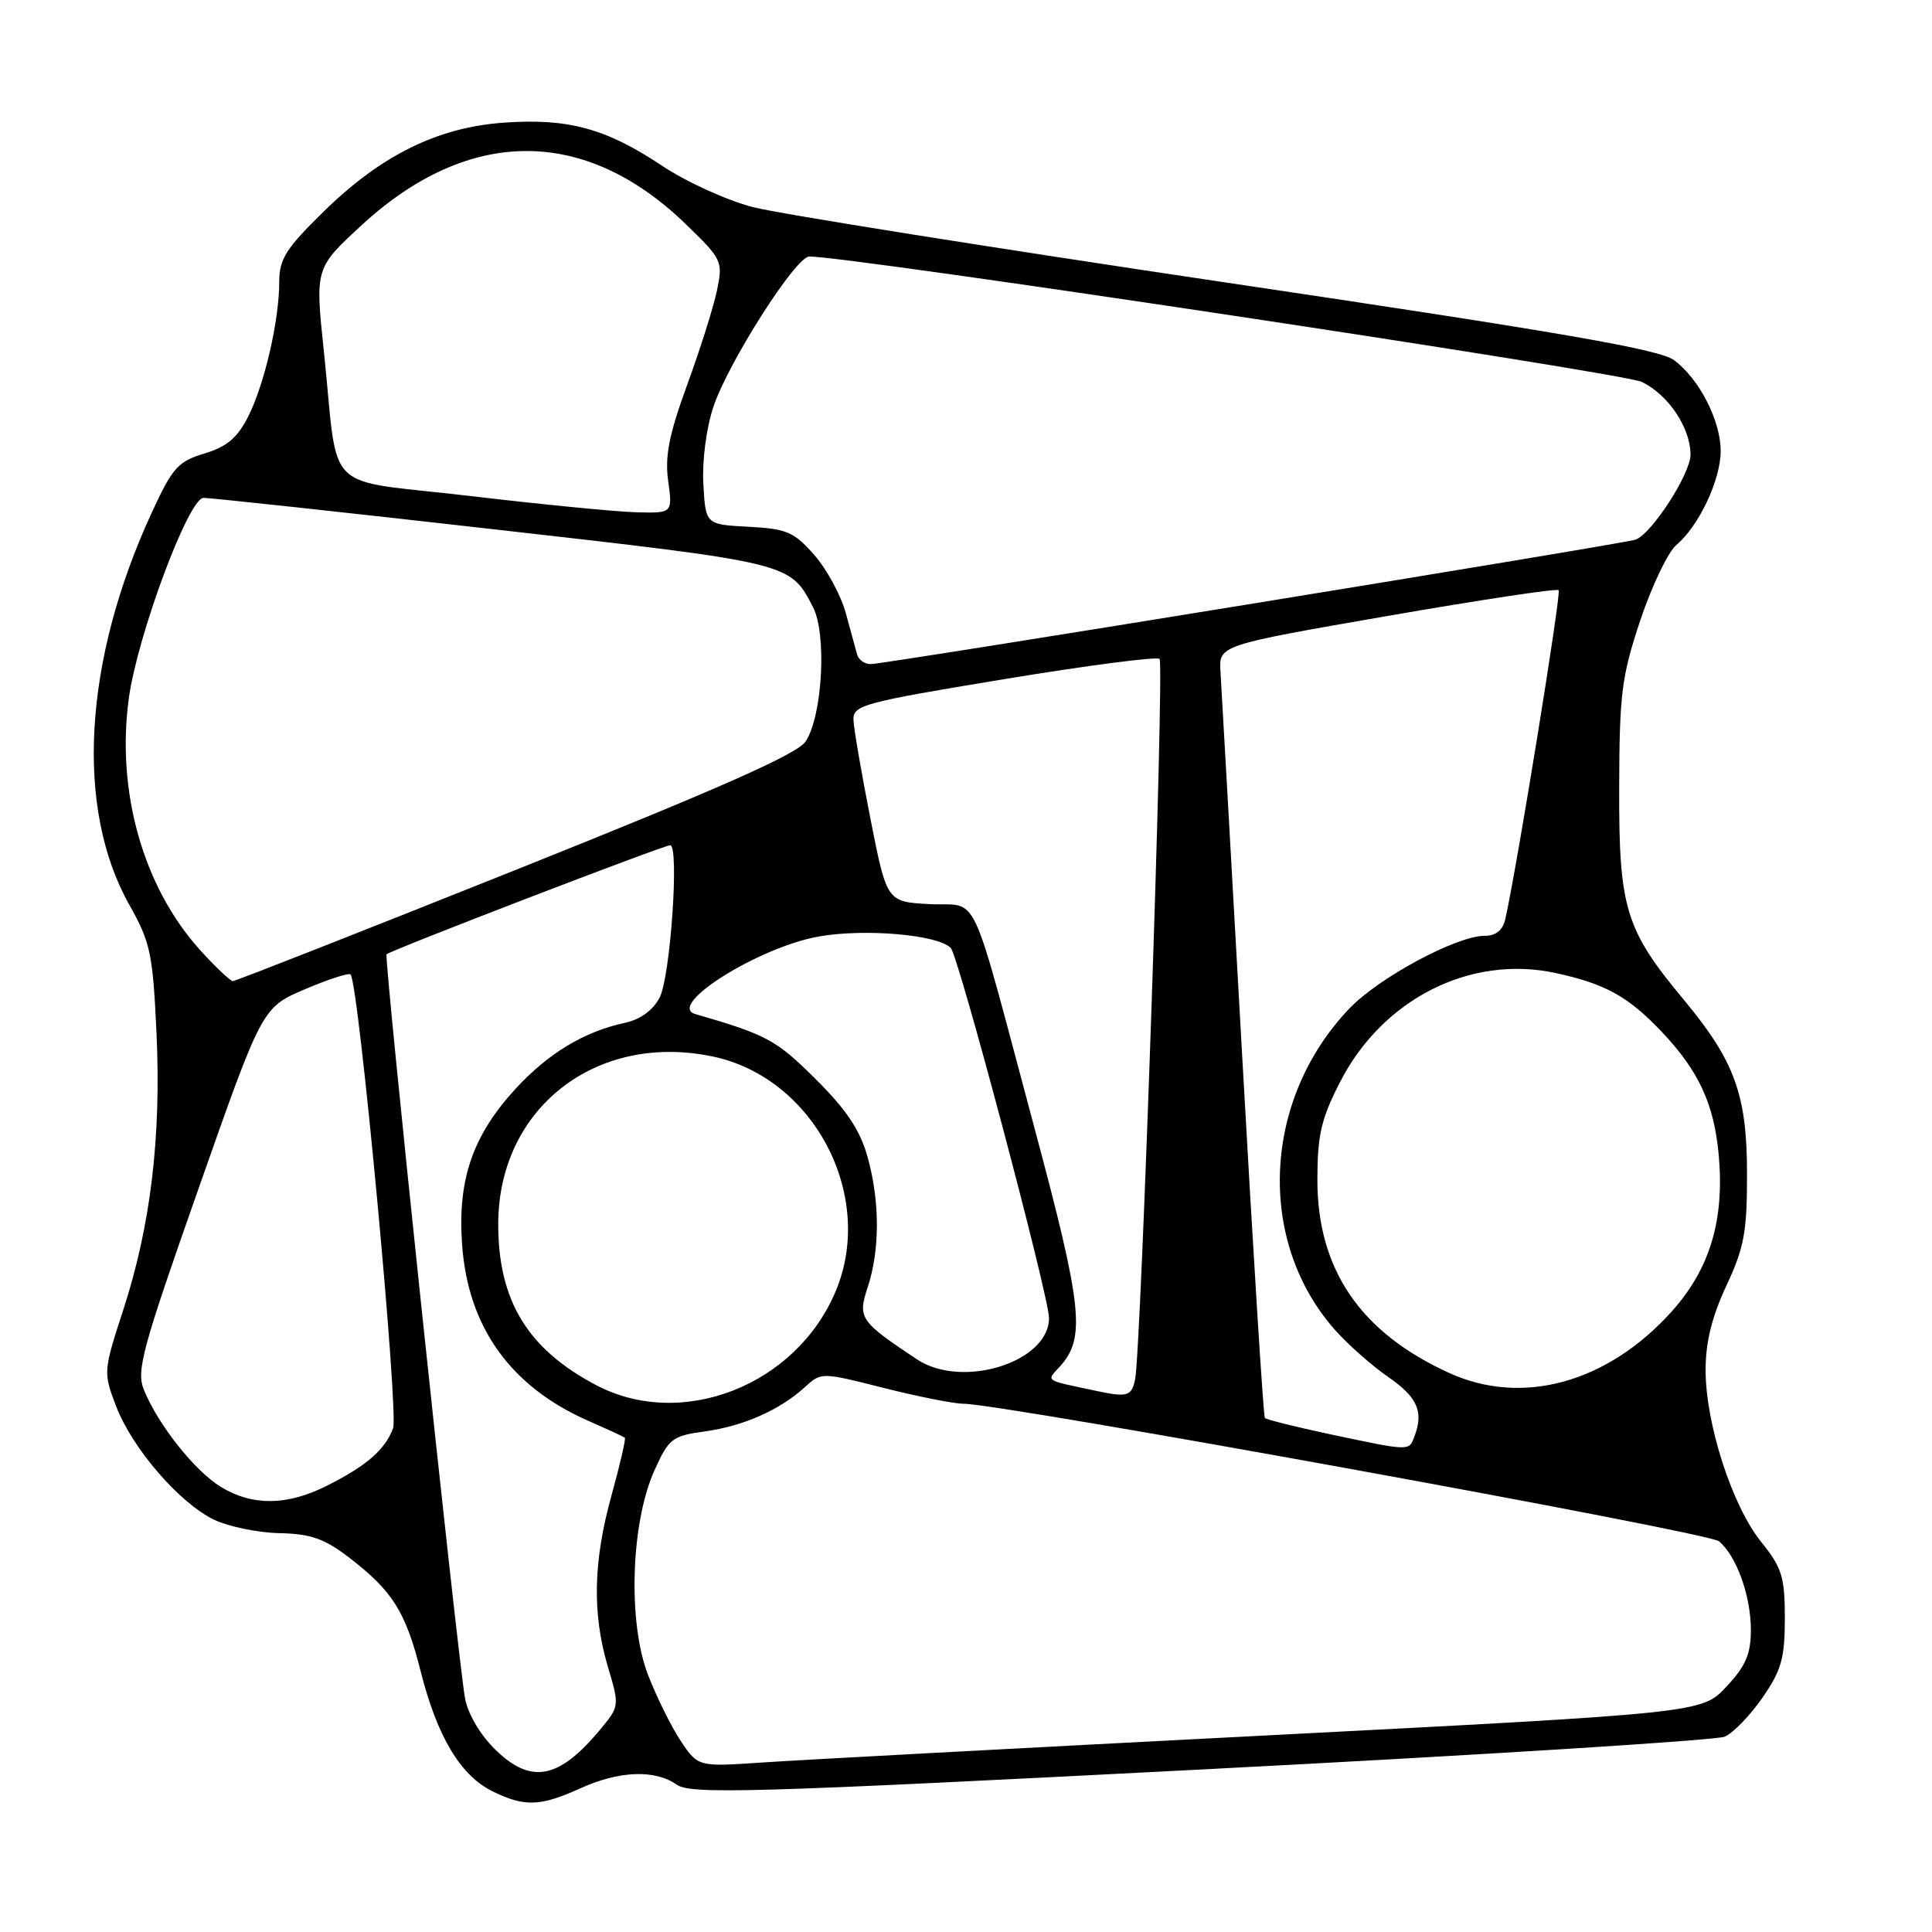 <?xml version="1.0" encoding="UTF-8" standalone="no"?>
<!DOCTYPE svg PUBLIC "-//W3C//DTD SVG 1.1//EN" "http://www.w3.org/Graphics/SVG/1.1/DTD/svg11.dtd" >
<svg xmlns="http://www.w3.org/2000/svg" xmlns:xlink="http://www.w3.org/1999/xlink" version="1.1" viewBox="0 0 256 256">
 <g >
 <path fill="currentColor"
d=" M 76.86 236.98 C 82.03 234.63 86.76 234.44 89.66 236.47 C 91.52 237.78 99.44 237.55 159.13 234.47 C 196.18 232.56 227.41 230.60 228.53 230.12 C 229.65 229.64 231.90 227.31 233.53 224.96 C 236.05 221.32 236.50 219.72 236.50 214.44 C 236.50 208.94 236.13 207.74 233.34 204.28 C 229.50 199.49 226.00 188.65 226.00 181.52 C 226.00 177.85 226.84 174.45 228.75 170.37 C 231.11 165.33 231.50 163.23 231.49 155.50 C 231.49 145.08 229.85 140.58 223.15 132.52 C 215.36 123.17 214.51 120.37 214.55 104.50 C 214.58 91.92 214.86 89.66 217.35 82.19 C 218.88 77.61 221.04 73.11 222.15 72.19 C 225.10 69.72 228.00 63.57 228.00 59.77 C 228.00 55.75 225.17 50.21 221.83 47.73 C 219.92 46.29 206.86 44.03 162.68 37.47 C 131.51 32.84 103.18 28.33 99.75 27.44 C 96.31 26.55 90.87 24.07 87.66 21.92 C 80.30 17.02 75.28 15.65 66.79 16.25 C 58.00 16.87 50.53 20.55 42.90 28.02 C 37.89 32.92 37.00 34.33 37.00 37.35 C 37.00 42.47 35.05 50.91 32.88 55.21 C 31.46 58.01 30.04 59.21 27.09 60.09 C 23.59 61.14 22.85 61.97 20.10 67.94 C 11.04 87.60 9.93 107.12 17.15 119.92 C 19.93 124.85 20.25 126.36 20.74 136.92 C 21.37 150.73 19.96 162.43 16.32 173.61 C 13.69 181.68 13.68 181.87 15.38 186.32 C 17.52 191.93 23.82 199.21 28.41 201.39 C 30.31 202.29 34.19 203.09 37.03 203.15 C 41.17 203.24 43.00 203.88 46.25 206.38 C 52.02 210.81 53.75 213.55 55.75 221.50 C 57.94 230.13 61.01 235.26 65.26 237.36 C 69.49 239.44 71.58 239.37 76.86 236.98 Z  M 65.48 231.68 C 63.52 229.72 61.93 226.95 61.60 224.93 C 60.45 217.87 50.85 126.82 51.22 126.45 C 51.76 125.91 87.93 112.00 88.80 112.00 C 90.03 112.00 88.84 129.40 87.41 132.17 C 86.52 133.88 84.87 135.08 82.77 135.54 C 77.42 136.69 72.66 139.56 68.36 144.22 C 62.63 150.44 60.61 156.30 61.23 164.92 C 62.01 175.88 67.67 183.76 78.00 188.29 C 80.47 189.37 82.63 190.37 82.79 190.50 C 82.95 190.64 82.16 194.06 81.04 198.10 C 78.60 206.90 78.45 213.79 80.55 220.86 C 82.10 226.07 82.10 226.10 79.43 229.29 C 73.97 235.83 70.26 236.46 65.48 231.68 Z  M 90.19 230.67 C 88.93 228.77 86.97 224.80 85.84 221.86 C 83.18 214.89 83.59 201.83 86.69 194.90 C 88.62 190.60 89.05 190.27 93.39 189.67 C 98.50 188.97 103.34 186.83 106.66 183.79 C 108.82 181.82 108.86 181.82 117.10 183.91 C 121.66 185.06 126.40 186.00 127.63 186.00 C 132.71 186.00 226.34 203.03 227.76 204.22 C 230.09 206.15 232.00 211.44 232.00 215.98 C 232.00 219.17 231.31 220.77 228.75 223.50 C 225.50 226.98 225.50 226.98 167.50 229.97 C 135.60 231.61 105.67 233.22 101.00 233.54 C 92.50 234.12 92.50 234.12 90.19 230.67 Z  M 29.28 197.03 C 25.83 194.93 21.02 188.88 19.09 184.22 C 18.03 181.65 18.75 178.98 26.33 157.43 C 34.74 133.50 34.74 133.50 40.38 131.09 C 43.48 129.77 46.21 128.88 46.45 129.12 C 47.53 130.20 52.87 187.22 52.08 189.28 C 50.99 192.13 48.55 194.24 43.29 196.88 C 38.04 199.52 33.45 199.57 29.28 197.03 Z  M 176.22 190.04 C 171.67 189.07 167.79 188.10 167.60 187.89 C 167.41 187.67 166.06 166.12 164.60 140.00 C 163.14 113.88 161.84 90.93 161.72 89.00 C 161.50 85.50 161.50 85.50 183.79 81.63 C 196.05 79.50 206.29 77.95 206.53 78.20 C 206.90 78.57 201.03 114.77 199.47 121.75 C 199.13 123.26 198.23 124.00 196.73 124.00 C 193.01 124.00 182.73 129.52 178.80 133.63 C 167.32 145.65 166.45 164.33 176.82 176.14 C 178.52 178.08 181.74 180.93 183.96 182.47 C 187.86 185.17 188.68 187.07 187.39 190.42 C 186.68 192.28 186.82 192.29 176.22 190.04 Z  M 79.00 183.54 C 69.89 178.75 65.98 172.30 66.02 162.10 C 66.08 146.84 78.99 136.78 94.39 139.98 C 107.82 142.76 116.04 158.42 110.74 171.08 C 105.50 183.58 90.37 189.52 79.00 183.54 Z  M 145.50 184.35 C 138.22 182.81 138.63 183.07 140.43 181.08 C 143.88 177.27 143.45 173.26 137.06 149.42 C 128.29 116.70 129.90 120.15 123.19 119.80 C 117.51 119.50 117.51 119.50 115.34 108.50 C 114.15 102.45 113.13 96.55 113.09 95.40 C 113.01 93.44 114.31 93.08 133.01 90.00 C 144.02 88.18 153.31 86.97 153.65 87.31 C 154.29 87.96 151.21 178.77 150.41 182.75 C 149.97 184.98 149.38 185.17 145.50 184.35 Z  M 192.06 181.94 C 180.29 176.60 174.57 168.24 174.56 156.37 C 174.56 150.43 175.05 148.28 177.55 143.40 C 183.18 132.39 194.78 126.50 206.08 128.92 C 212.67 130.34 215.73 132.02 220.14 136.67 C 225.09 141.88 227.12 146.26 227.74 153.04 C 228.52 161.66 226.57 168.15 221.50 173.79 C 213.02 183.22 201.75 186.34 192.06 181.94 Z  M 121.50 180.12 C 113.95 175.10 113.63 174.64 114.96 170.61 C 116.60 165.65 116.60 159.23 114.97 153.35 C 113.97 149.75 112.19 147.07 108.06 142.97 C 102.86 137.79 101.58 137.10 92.14 134.37 C 88.21 133.24 100.52 125.50 108.50 124.09 C 114.59 123.01 124.28 123.85 125.98 125.61 C 127.02 126.68 139.00 171.80 139.00 174.65 C 139.00 180.50 127.49 184.10 121.50 180.12 Z  M 26.50 125.87 C 18.97 117.53 15.39 104.88 17.07 92.53 C 18.21 84.20 24.98 66.01 26.96 65.97 C 27.81 65.96 45.15 67.83 65.50 70.14 C 104.86 74.60 104.68 74.55 107.72 80.43 C 109.58 84.02 108.99 94.84 106.75 98.25 C 105.67 99.90 95.38 104.46 68.38 115.25 C 48.09 123.36 31.21 130.00 30.86 130.00 C 30.52 130.00 28.55 128.14 26.50 125.87 Z  M 113.58 86.75 C 113.39 86.06 112.71 83.58 112.07 81.23 C 111.43 78.89 109.55 75.42 107.89 73.53 C 105.21 70.48 104.24 70.06 99.19 69.80 C 93.50 69.50 93.50 69.50 93.20 64.17 C 93.02 61.10 93.58 56.77 94.52 53.93 C 96.47 48.07 105.43 34.00 107.23 33.99 C 112.45 33.94 215.14 49.41 217.57 50.61 C 221.10 52.35 224.00 56.70 224.00 60.25 C 224.00 62.80 218.83 70.78 216.71 71.51 C 215.08 72.07 117.16 88.00 115.36 88.00 C 114.58 88.00 113.78 87.44 113.58 86.75 Z  M 62.27 65.72 C 42.42 63.38 44.94 65.89 42.91 46.51 C 41.75 35.52 41.75 35.52 47.97 29.79 C 62.11 16.80 77.47 16.75 90.83 29.66 C 95.70 34.37 95.81 34.61 95.00 38.50 C 94.54 40.70 92.76 46.33 91.05 51.00 C 88.65 57.58 88.08 60.46 88.54 63.75 C 89.12 68.00 89.12 68.00 84.31 67.88 C 81.67 67.81 71.74 66.84 62.27 65.72 Z "/>
</g>
</svg>